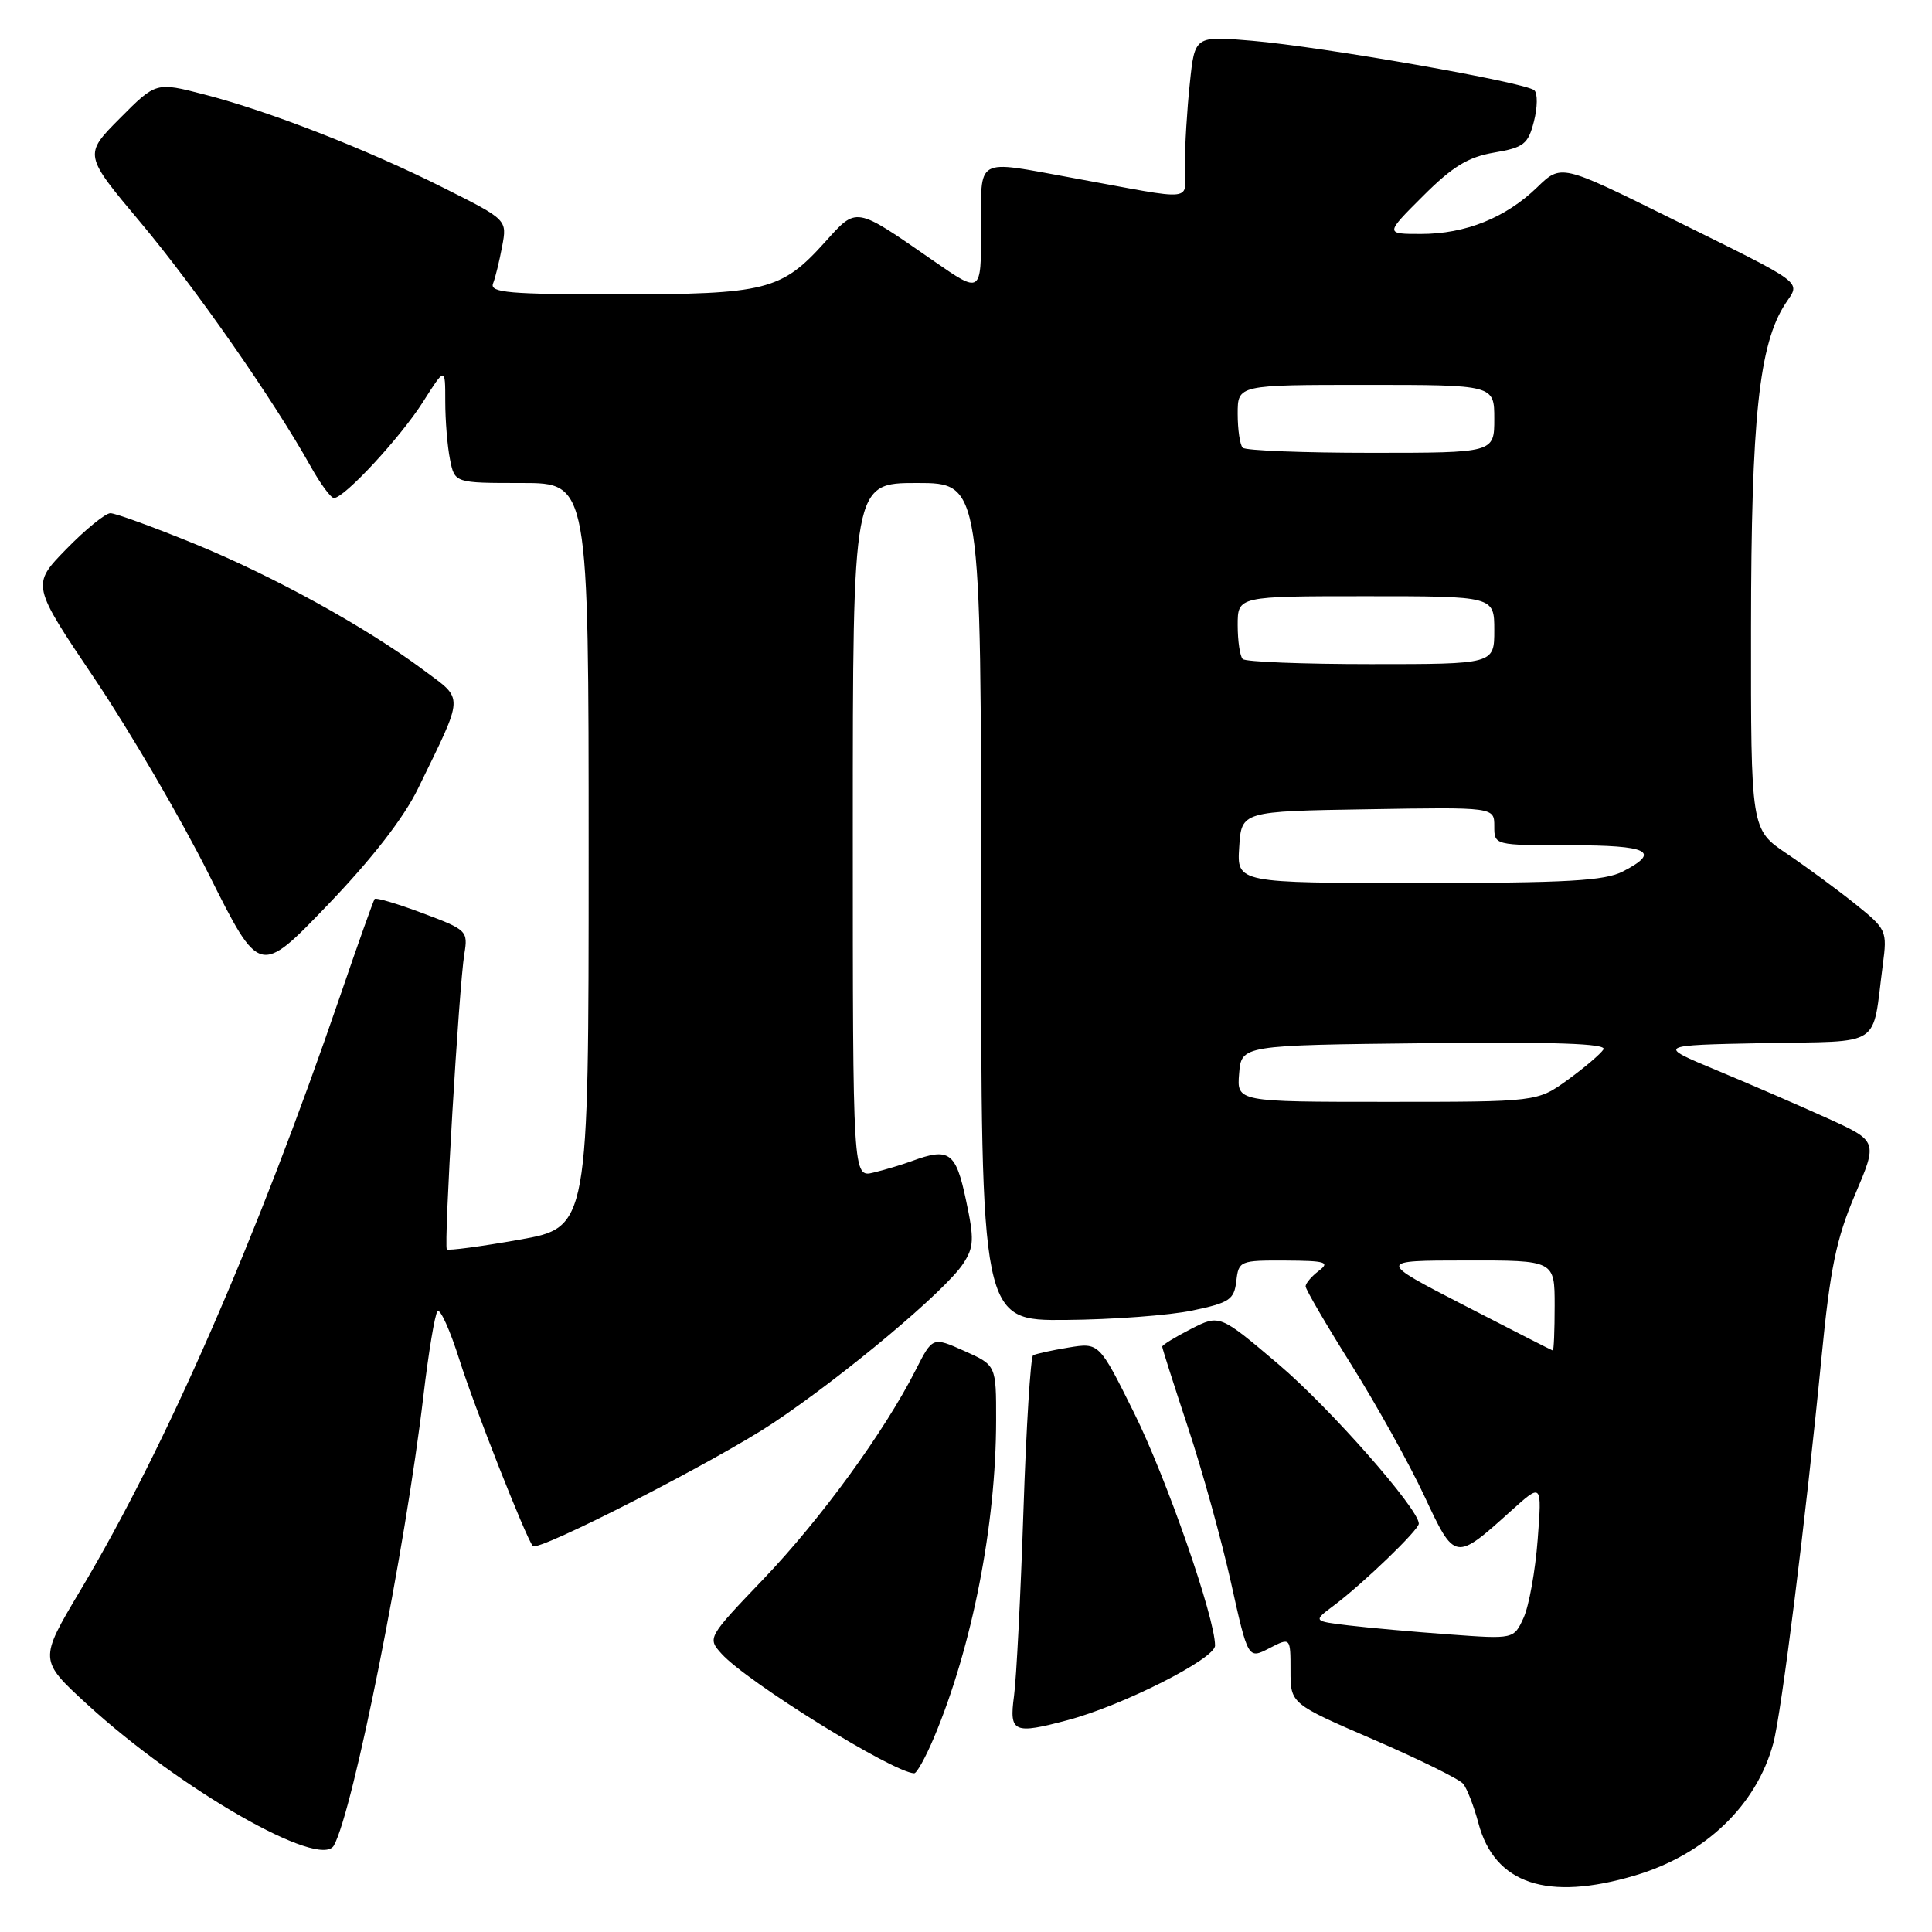 <?xml version="1.0" encoding="UTF-8" standalone="no"?>
<!DOCTYPE svg PUBLIC "-//W3C//DTD SVG 1.1//EN" "http://www.w3.org/Graphics/SVG/1.1/DTD/svg11.dtd" >
<svg xmlns="http://www.w3.org/2000/svg" xmlns:xlink="http://www.w3.org/1999/xlink" version="1.1" viewBox="0 0 256 256">
 <g >
 <path fill="currentColor"
d=" M 216.65 248.51 C 225.92 245.76 232.74 239.24 234.97 231.00 C 236.06 226.97 239.28 201.20 241.35 179.97 C 242.51 168.05 243.31 164.17 245.79 158.33 C 248.82 151.21 248.82 151.21 242.16 148.18 C 238.50 146.52 231.90 143.66 227.50 141.83 C 219.50 138.50 219.50 138.50 233.68 138.22 C 249.69 137.91 248.02 139.01 249.48 127.85 C 250.08 123.31 249.99 123.13 245.80 119.76 C 243.43 117.86 239.36 114.87 236.75 113.11 C 232.00 109.90 232.00 109.90 232.02 83.20 C 232.04 55.43 233.08 45.58 236.58 40.23 C 238.58 37.18 239.58 37.92 221.18 28.82 C 206.86 21.74 206.86 21.74 203.68 24.82 C 199.51 28.86 194.18 31.00 188.29 31.00 C 183.52 31.00 183.52 31.00 188.54 25.99 C 192.46 22.07 194.52 20.81 197.97 20.22 C 201.91 19.55 202.48 19.10 203.25 16.10 C 203.73 14.24 203.76 12.38 203.31 11.97 C 202.20 10.92 175.27 6.20 165.91 5.40 C 158.31 4.75 158.31 4.75 157.66 11.02 C 157.29 14.47 157.00 19.31 157.00 21.78 C 157.00 26.89 159.02 26.65 142.00 23.55 C 129.07 21.20 130.00 20.66 130.00 30.47 C 130.00 38.93 130.00 38.93 123.75 34.60 C 113.17 27.27 113.59 27.34 109.27 32.13 C 103.54 38.48 101.47 39.00 81.93 39.00 C 67.48 39.00 64.87 38.78 65.33 37.57 C 65.64 36.79 66.18 34.56 66.54 32.63 C 67.20 29.12 67.20 29.12 58.86 24.93 C 48.70 19.82 35.70 14.74 27.08 12.52 C 20.67 10.86 20.67 10.86 15.88 15.68 C 11.09 20.50 11.09 20.50 18.64 29.50 C 25.92 38.19 36.22 52.96 41.13 61.74 C 42.43 64.08 43.84 65.99 44.25 65.99 C 45.61 66.01 53.07 57.96 56.06 53.24 C 59.00 48.61 59.00 48.61 59.00 53.18 C 59.00 55.69 59.28 59.16 59.63 60.88 C 60.25 64.00 60.25 64.00 69.13 64.00 C 78.00 64.00 78.00 64.00 78.00 113.32 C 78.00 162.64 78.00 162.64 68.79 164.27 C 63.72 165.17 59.41 165.74 59.21 165.55 C 58.78 165.11 60.81 130.76 61.53 126.38 C 62.03 123.35 61.86 123.19 55.99 121.00 C 52.66 119.75 49.80 118.90 49.64 119.12 C 49.48 119.33 47.41 125.12 45.06 132.00 C 34.00 164.23 22.00 191.70 10.65 210.73 C 5.15 219.96 5.15 219.96 11.57 225.85 C 23.87 237.12 42.44 247.75 44.24 244.54 C 46.80 239.96 53.70 205.34 56.10 185.00 C 56.78 179.22 57.62 174.16 57.97 173.75 C 58.32 173.33 59.64 176.26 60.90 180.25 C 62.83 186.37 69.66 203.69 70.60 204.86 C 71.26 205.68 94.93 193.56 102.43 188.57 C 111.86 182.28 125.27 171.04 127.62 167.45 C 129.06 165.25 129.11 164.22 127.99 158.98 C 126.65 152.65 125.78 152.02 120.82 153.85 C 119.54 154.32 117.26 155.01 115.75 155.37 C 113.00 156.04 113.00 156.04 113.00 110.02 C 113.00 64.00 113.00 64.00 121.50 64.00 C 130.00 64.00 130.00 64.00 130.00 119.50 C 130.00 175.00 130.00 175.00 141.25 174.90 C 147.44 174.85 154.97 174.29 158.00 173.65 C 162.92 172.62 163.53 172.21 163.82 169.75 C 164.12 167.08 164.31 167.00 170.32 167.03 C 175.67 167.06 176.27 167.24 174.75 168.39 C 173.79 169.12 173.00 170.05 173.00 170.45 C 173.00 170.85 175.72 175.51 179.05 180.82 C 182.37 186.12 186.72 193.93 188.71 198.18 C 192.79 206.91 192.77 206.91 200.25 200.17 C 204.32 196.50 204.32 196.50 203.75 204.00 C 203.44 208.12 202.60 212.78 201.89 214.35 C 200.59 217.20 200.59 217.20 192.04 216.57 C 187.34 216.23 181.36 215.69 178.74 215.38 C 173.97 214.81 173.97 214.81 176.74 212.74 C 180.61 209.84 188.00 202.72 188.00 201.89 C 188.00 199.94 176.18 186.51 169.38 180.75 C 161.61 174.16 161.61 174.16 157.80 176.10 C 155.71 177.17 154.00 178.22 154.00 178.44 C 154.00 178.66 155.54 183.48 157.42 189.17 C 159.31 194.85 161.86 204.08 163.11 209.68 C 165.37 219.86 165.37 219.86 168.19 218.40 C 171.00 216.95 171.00 216.95 171.00 221.35 C 171.00 225.75 171.00 225.75 181.97 230.49 C 188.01 233.10 193.37 235.74 193.88 236.37 C 194.39 236.99 195.30 239.34 195.90 241.59 C 198.05 249.64 205.02 251.96 216.65 248.51 Z  M 123.75 230.25 C 128.81 218.24 131.98 202.05 131.99 188.20 C 132.00 180.90 132.00 180.90 127.78 179.01 C 123.57 177.13 123.57 177.13 121.33 181.54 C 117.19 189.70 108.80 201.23 101.23 209.16 C 93.75 216.98 93.72 217.03 95.61 219.13 C 98.96 222.85 118.29 234.85 121.13 234.97 C 121.47 234.99 122.65 232.86 123.75 230.25 Z  M 141.50 227.92 C 148.77 225.99 161.00 219.80 161.00 218.05 C 161.00 214.35 154.57 195.87 150.26 187.19 C 145.64 177.89 145.64 177.89 141.57 178.56 C 139.33 178.93 137.23 179.39 136.89 179.59 C 136.56 179.78 135.98 189.07 135.61 200.22 C 135.24 211.37 134.68 222.41 134.36 224.75 C 133.71 229.57 134.31 229.84 141.50 227.92 Z  M 55.40 104.47 C 61.56 91.81 61.52 92.81 56.14 88.80 C 48.46 83.07 36.21 76.32 25.66 72.01 C 20.26 69.81 15.29 68.00 14.63 68.00 C 13.97 68.00 11.34 70.14 8.79 72.75 C 4.16 77.50 4.16 77.50 12.58 90.00 C 17.20 96.88 24.01 108.53 27.69 115.90 C 34.40 129.31 34.40 129.31 43.45 119.88 C 49.33 113.75 53.52 108.35 55.40 104.47 Z  M 194.00 172.96 C 182.50 167.03 182.50 167.03 194.25 167.02 C 206.00 167.00 206.00 167.00 206.00 173.00 C 206.00 176.30 205.89 178.98 205.75 178.95 C 205.61 178.92 200.32 176.22 194.00 172.96 Z  M 164.19 142.25 C 164.50 138.50 164.50 138.50 188.82 138.23 C 206.10 138.04 212.95 138.28 212.47 139.05 C 212.10 139.64 209.98 141.45 207.75 143.07 C 203.70 146.00 203.70 146.00 183.79 146.00 C 163.88 146.00 163.88 146.00 164.19 142.25 Z  M 164.20 112.25 C 164.50 107.50 164.50 107.50 181.25 107.23 C 198.00 106.95 198.00 106.95 198.00 109.48 C 198.00 112.00 198.00 112.00 208.00 112.00 C 218.46 112.00 220.15 112.83 215.05 115.47 C 212.64 116.72 207.65 117.00 187.99 117.00 C 163.89 117.00 163.89 117.00 164.20 112.25 Z  M 164.67 87.33 C 164.30 86.97 164.00 84.94 164.00 82.83 C 164.00 79.00 164.00 79.00 181.00 79.00 C 198.00 79.00 198.00 79.00 198.00 83.50 C 198.00 88.00 198.00 88.00 181.67 88.00 C 172.68 88.00 165.03 87.70 164.67 87.33 Z  M 164.67 59.33 C 164.30 58.97 164.00 56.94 164.00 54.83 C 164.00 51.00 164.00 51.00 181.00 51.00 C 198.00 51.00 198.00 51.00 198.00 55.50 C 198.00 60.00 198.00 60.00 181.67 60.00 C 172.68 60.00 165.03 59.70 164.67 59.33 Z "/>
</g>
</svg>